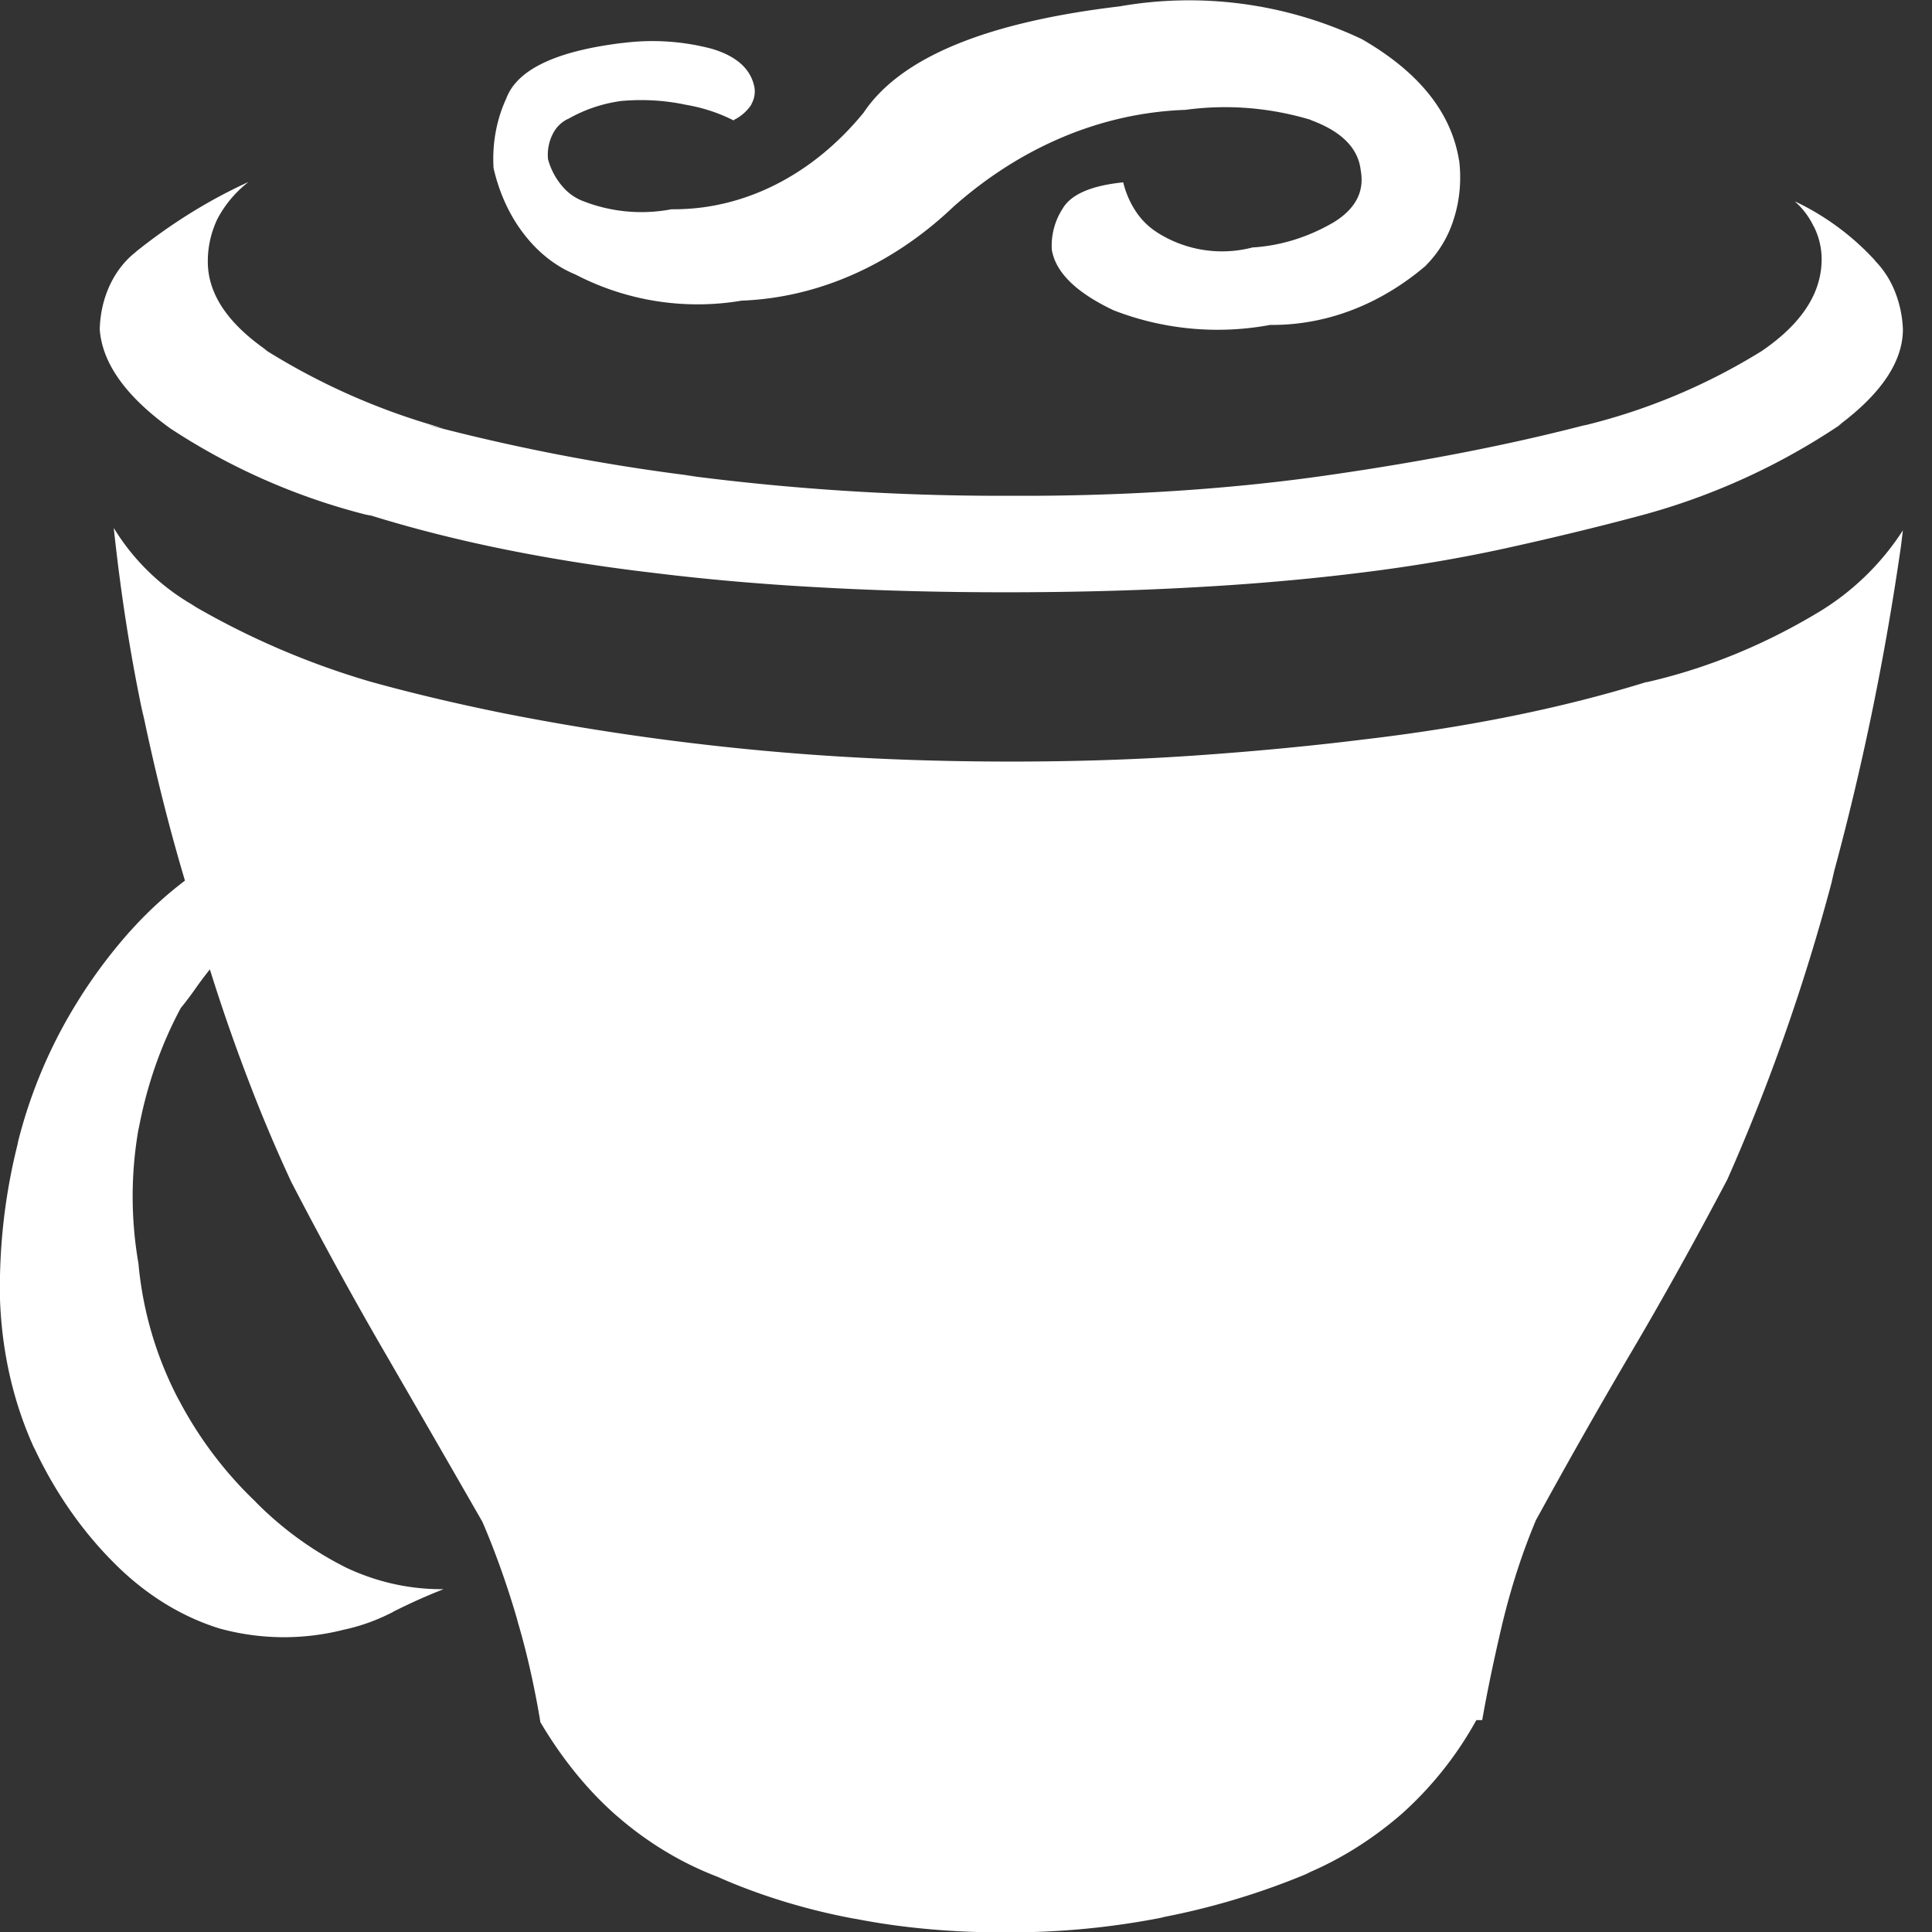<svg width="16" height="16" fill="none" xmlns="http://www.w3.org/2000/svg"><rect width="100%" height="100%" fill="#333333" stroke="none"/><g clip-path="url(#a)"><path d="M6.137 2.49c.636-.023 1.251-.295 1.758-.777l-.008.007C8.45 1.217 9.118.936 9.81.91h.005c.352-.048.708-.019 1.052.086l-.021-.005c.26.093.402.233.423.42.032.175-.042.318-.224.43-.209.122-.435.193-.666.208h-.005a1 1 0 0 1-.791-.124l.007.004a.59.59 0 0 1-.178-.17.757.757 0 0 1-.109-.245V1.51c-.267.027-.435.1-.504.22a.563.563 0 0 0-.088.342v-.002c.032.187.203.354.512.5a2.378 2.378 0 0 0 1.311.118l-.016.003h.017c.474 0 .914-.183 1.278-.495l-.008.006a.937.937 0 0 0 .235-.39c.049-.153.064-.32.044-.484v.005c-.063-.4-.332-.736-.806-1.009A3.342 3.342 0 0 0 9.248.057L9.27.053c-1.108.132-1.814.425-2.118.88-.419.513-.982.8-1.57.8H5.56h.001a1.326 1.326 0 0 1-.723-.064l.012.004a.421.421 0 0 1-.192-.129.577.577 0 0 1-.12-.227v-.004a.38.38 0 0 1 .038-.2.273.273 0 0 1 .127-.128h.002a1.21 1.21 0 0 1 .45-.15h.006c.172-.014.346-.004.516.032L5.664.865c.151.024.29.07.419.136L6.07.997a.37.37 0 0 0 .152-.13V.864a.213.213 0 0 0 .024-.151v.001c-.032-.146-.149-.25-.351-.31A1.925 1.925 0 0 0 5.15.357l.01-.002c-.554.067-.877.22-.967.46-.082.177-.119.38-.105.583v-.003c.047.203.132.39.25.542.117.153.262.267.422.334l.007.003a2.192 2.192 0 0 0 1.38.215l-.013.002.003-.002Zm7.499 3.158c-.342.106-.71.2-1.104.28-.394.08-.81.146-1.247.197-.437.054-.9.098-1.39.132-.49.034-.997.05-1.52.05-.543 0-1.06-.017-1.55-.05a21.033 21.033 0 0 1-2.654-.35c-.395-.08-.762-.167-1.104-.262a6.609 6.609 0 0 1-1.484-.64l.047.024a1.842 1.842 0 0 1-.685-.652l-.003-.005c.062.578.143 1.082.248 1.575l-.016-.086c.123.59.246 1.067.388 1.532l-.028-.102a3.224 3.224 0 0 0-.458.423l.002-.003c-.145.163-.28.34-.402.53l-.006.01a4.07 4.07 0 0 0-.52 1.202l-.005.026a4.858 4.858 0 0 0-.144 1.315v-.007c.019.444.12.854.285 1.212l-.005-.013c.17.364.393.686.656.95l.005.005c.257.26.557.447.878.546l.015.004c.332.088.675.09 1.007.007l-.016.003c.16-.032.301-.085.436-.155l-.012.005c.144-.073.285-.136.423-.19h-.017c-.275 0-.548-.062-.805-.186l.015.007a2.84 2.84 0 0 1-.75-.545l.006.005a3.255 3.255 0 0 1-.64-.847l-.007-.012a3.002 3.002 0 0 1-.327-1.104l-.001-.013a3.244 3.244 0 0 1 .002-1.127l-.002.018c.067-.365.188-.71.356-1.02l-.005.01c.043-.053.083-.106.12-.159.037-.053.077-.106.12-.16.096.307.2.607.312.9.111.293.232.58.362.86.256.493.517.97.784 1.429.266.46.533.922.799 1.386.1.231.2.508.284.795l.012.045c.067.225.13.5.178.781l.006.038c.18.304.39.563.63.774l.01.008c.238.207.514.377.81.492l.02.008c.328.146.715.268 1.115.343l.036.006c.358.07.772.11 1.193.11h.086a6.53 6.53 0 0 0 1.277-.128l-.046.007a6.09 6.09 0 0 0 1.25-.378l-.05.018c.284-.117.554-.285.8-.498l-.01.009a2.96 2.96 0 0 0 .625-.778l.006-.01h.048c.042-.24.098-.507.167-.8.08-.33.175-.615.29-.884l-.01.025c.255-.466.516-.926.783-1.38.267-.452.533-.932.8-1.438.346-.782.635-1.602.861-2.45l.025-.108c.238-.88.422-1.78.553-2.694l.015-.124a2.151 2.151 0 0 1-.707.683l-.012.007c-.436.26-.895.448-1.37.56l-.035.008v-.002ZM3.068 4.268c.341.106.709.2 1.103.28.395.08.81.146 1.247.197.437.054.898.094 1.383.12.485.027.993.04 1.524.04.543 0 1.058-.013 1.543-.04.485-.026.946-.066 1.383-.12.437-.053.85-.123 1.239-.209.389-.086.759-.176 1.11-.27a5.533 5.533 0 0 0 1.657-.76l-.034.02c.357-.265.536-.532.536-.799a.937.937 0 0 0-.067-.315.773.773 0 0 0-.164-.253v-.002a2.145 2.145 0 0 0-.65-.483l-.014-.006a.642.642 0 0 1 .156.207l.002.002a.6.6 0 0 1 .064.27c0 .28-.165.534-.496.76a5.053 5.053 0 0 1-1.448.611l-.038.008c-.618.16-1.322.297-2.11.41-.752.109-1.624.17-2.507.17h-.121.006-.087c-.884 0-1.758-.058-2.618-.171l.107.011a16.71 16.71 0 0 1-2.235-.429l.133.03a5.57 5.57 0 0 1-1.492-.66l.037.02c-.33-.226-.496-.473-.496-.74a.81.81 0 0 1 .074-.342l-.002.003a.94.94 0 0 1 .26-.317l.003-.003c-.329.15-.643.346-.938.583l.02-.014c-.183.134-.305.373-.312.65.02.28.215.554.583.82a5.338 5.338 0 0 0 1.617.714l.04.008h.002Z" fill="#fff"/></g><defs><clipPath id="a"><path fill="#fff" d="M0 0h16v16H0z"/></clipPath></defs></svg>